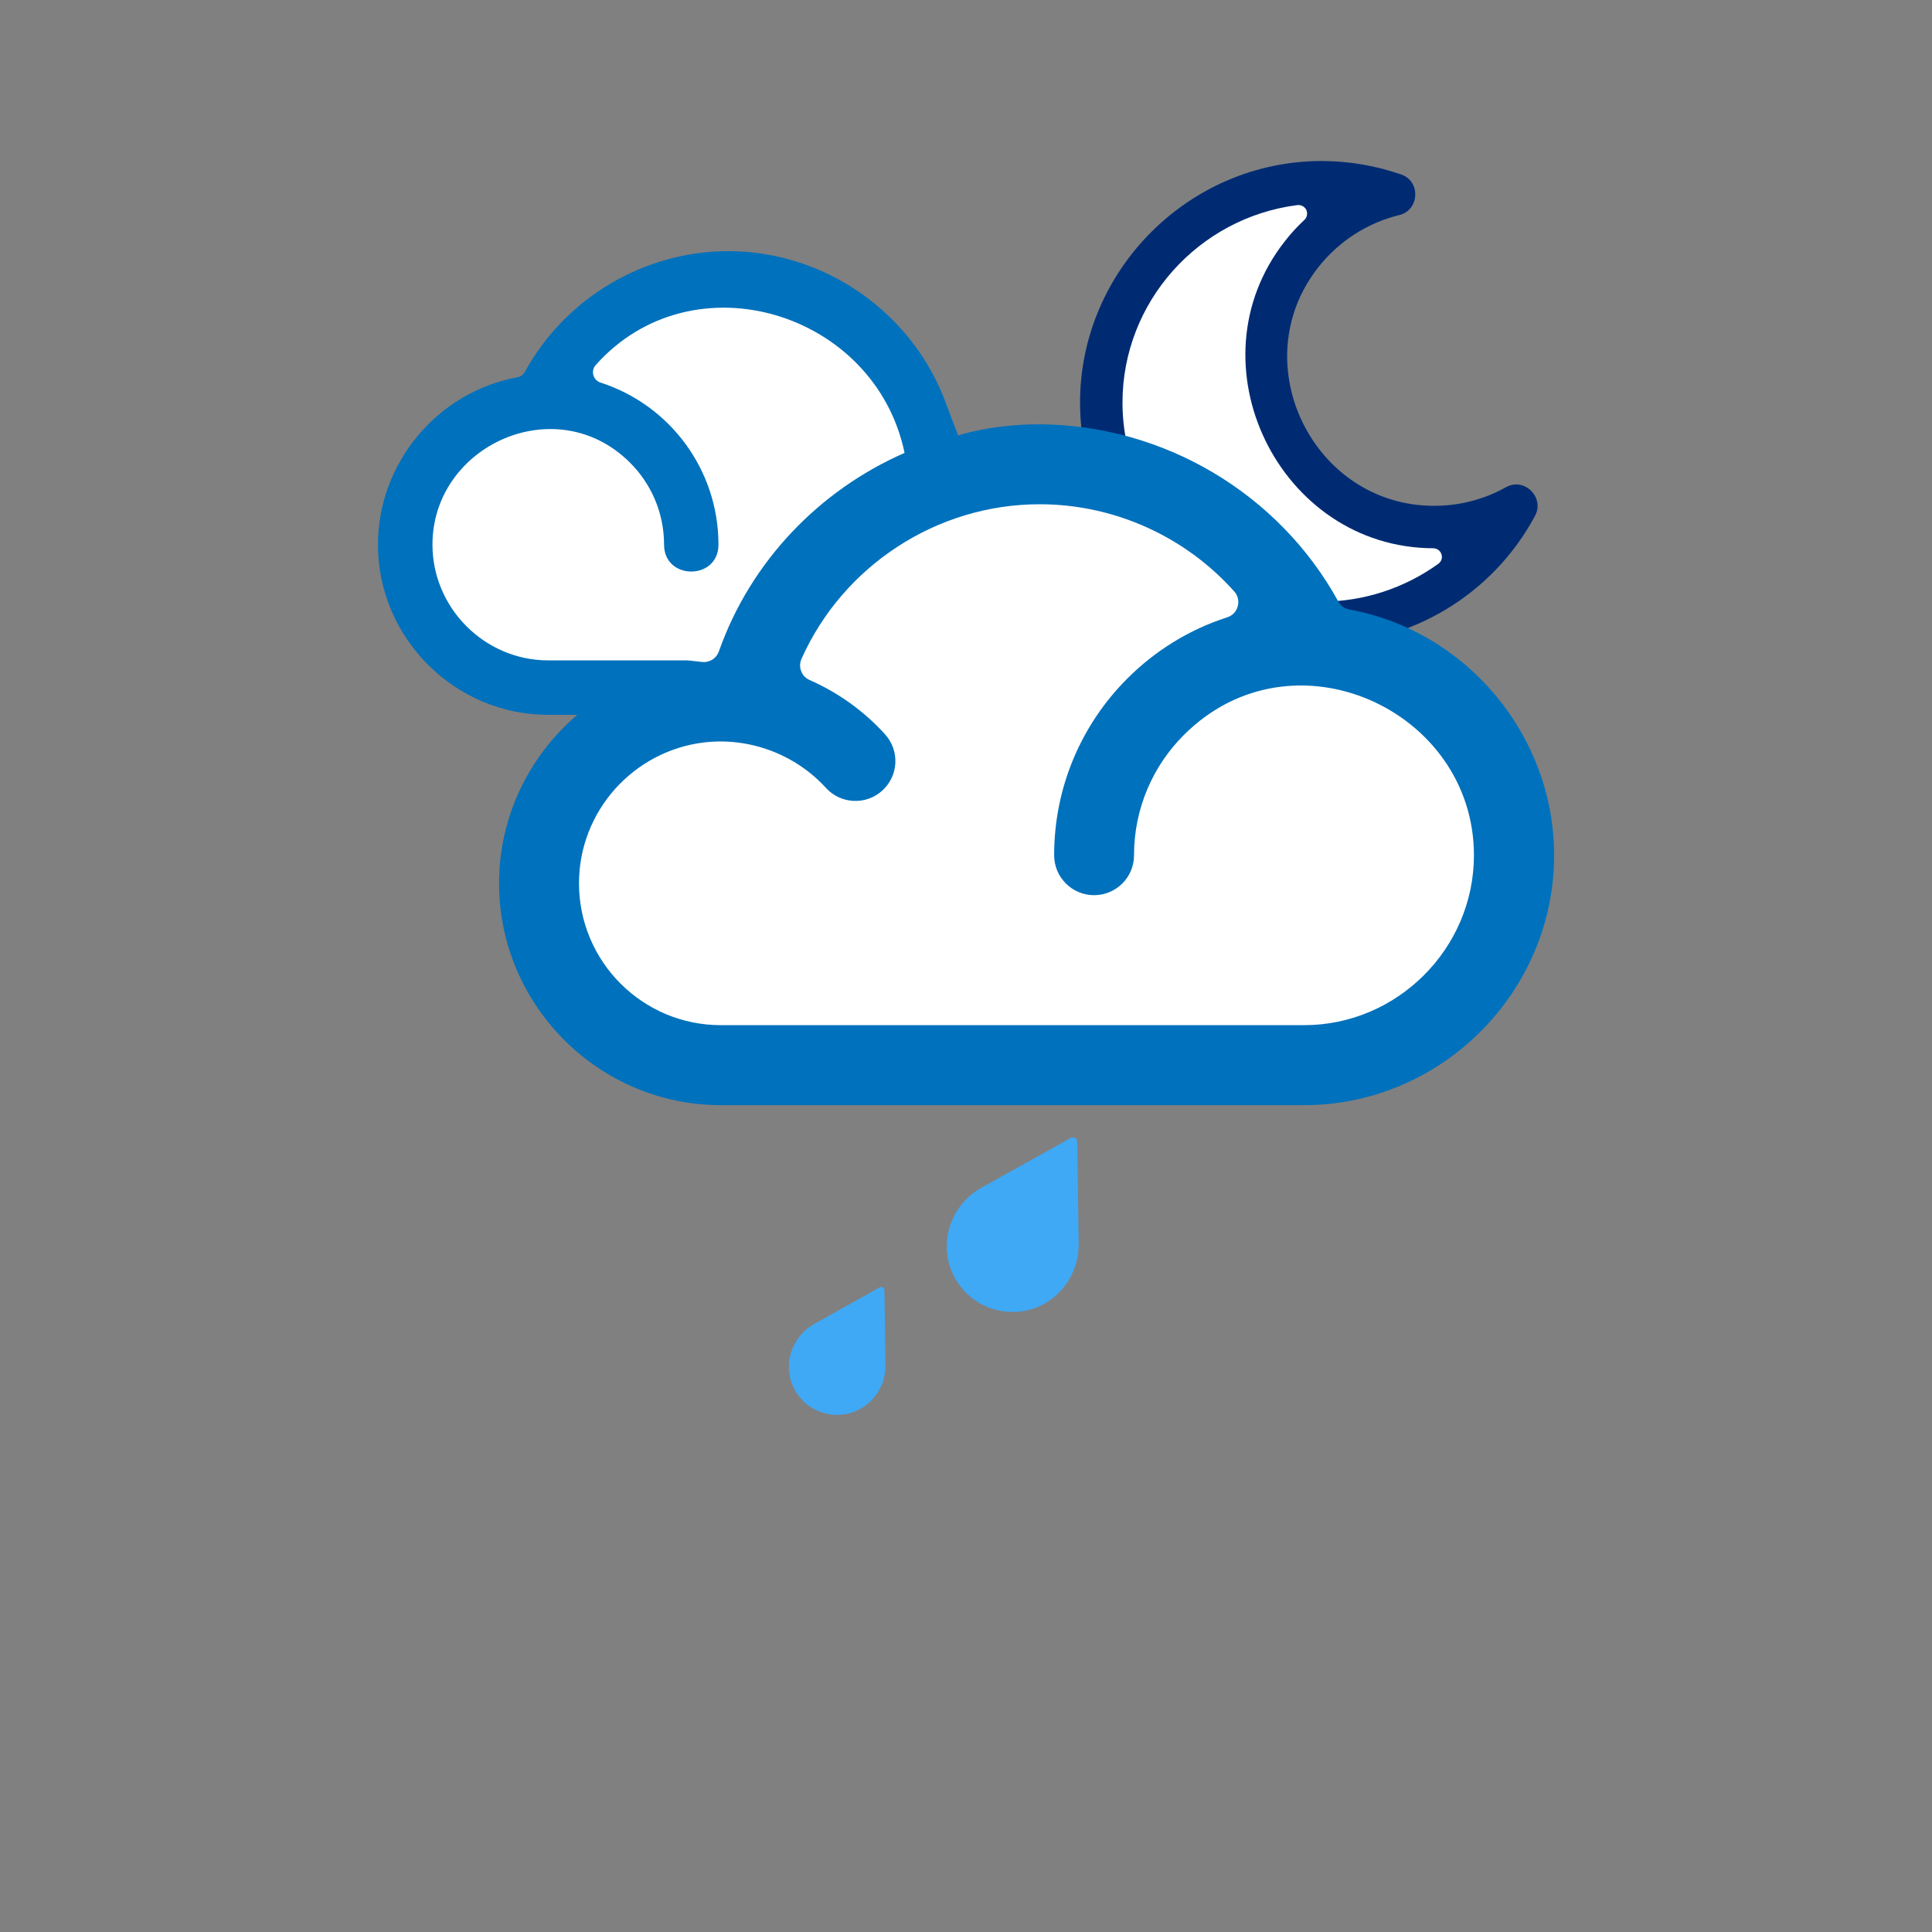 <?xml version="1.0" encoding="iso-8859-1"?>
<!-- Generator: Adobe Illustrator 14.0.0, SVG Export Plug-In . SVG Version: 6.00 Build 43363)  -->
<!DOCTYPE svg PUBLIC "-//W3C//DTD SVG 1.1//EN" "http://www.w3.org/Graphics/SVG/1.1/DTD/svg11.dtd">
<svg version="1.1" id="Layer_1" xmlns="http://www.w3.org/2000/svg" xmlns:xlink="http://www.w3.org/1999/xlink" x="0px" y="0px"
	 width="32px" height="32px" viewBox="0 0 32 32" style="enable-background:new 0 0 32 32;" xml:space="preserve">
<rect x="0" y="0" width="32" height="32" fill="#808080" stroke="none"/>
<g>
	<g>
		<rect style="fill:none;" width="32" height="32"/>
	</g>
	<g>
		<g>
			<path style="fill-rule:evenodd;clip-rule:evenodd;fill:#002B73;" d="M23.172,3.563c0.338-0.076,0.365-0.558,0.039-0.672
				c-0.426-0.148-0.873-0.224-1.321-0.224c-2.194,0-4.001,1.808-4.001,4.001s1.807,4,4.001,4c1.469,0,2.833-0.818,3.529-2.114
				c0.177-0.302-0.165-0.659-0.476-0.484c-0.365,0.204-0.773,0.308-1.19,0.308c-2.005,0-3.162-2.367-1.921-3.947
				C22.17,4,22.641,3.694,23.172,3.563"/>
			<path style="fill-rule:evenodd;clip-rule:evenodd;fill:#FFFFFF;" d="M21.488,3.397c0.062-0.007,0.121,0.024,0.149,0.08
				c0.024,0.057,0.013,0.124-0.032,0.165c-0.117,0.109-0.227,0.228-0.324,0.354c-1.588,2.02-0.095,5.077,2.459,5.085
				c0.062,0.001,0.116,0.04,0.135,0.099c0.02,0.061-0.002,0.123-0.053,0.159c-0.56,0.404-1.24,0.626-1.933,0.626
				c-1.808,0-3.297-1.49-3.297-3.298C18.593,5.005,19.846,3.607,21.488,3.397"/>
		</g>
		<g>
			<path style="fill:#FFFFFF;" d="M21.499,10.894c-0.271,0-0.533,0.03-0.786,0.09c0.192-0.125,0.332-0.315,0.394-0.543
				c0.087-0.313,0.013-0.635-0.208-0.885c-0.953-1.068-2.321-1.68-3.752-1.68c-0.062,0-0.123,0.012-0.184,0.014
				c-1.773-0.082-0.941-1.026-1.639-1.087c-0.37-1.234-1.579-2.14-3.018-2.14c-1.363,0-2.521,0.814-2.953,1.95
				C9.304,6.609,9.258,6.597,9.208,6.597c-1.298,0-2.35,1.052-2.35,2.35s1.052,2.35,2.35,2.35c0.012,0,0.024-0.003,0.036-0.003
				c0.085,0.011,0.169,0.027,0.256,0.027h2.978c0.007,0.091,0.024,0.182,0.059,0.272c0.066,0.165,0.171,0.302,0.307,0.406
				c-0.323-0.113-0.666-0.173-1.015-0.173c-0.121,0-0.241,0.007-0.364,0.022c-1.526,0.185-2.676,1.486-2.676,3.025
				c0,1.681,1.367,3.048,3.047,3.048h9.714c1.939,0,3.516-1.578,3.516-3.516C25.066,12.237,23.215,10.894,21.499,10.894z"/>
			<path style="fill:#0071BC;" d="M22.35,10.095c-0.082-0.015-0.146-0.061-0.184-0.133c-0.984-1.791-2.893-2.922-4.944-2.934
				c-0.757-0.004-1.349,0.175-1.349,0.188c0,0.008-0.166-0.425-0.19-0.494c-0.536-1.518-1.999-2.562-3.621-2.562
				c-1.398,0-2.699,0.778-3.368,1.998c-0.027,0.05-0.07,0.081-0.125,0.091C7.248,6.492,6.26,7.667,6.26,9.021
				c0,1.547,1.273,2.819,2.82,2.819h0.481c-0.791,0.676-1.295,1.677-1.295,2.791c0,2.02,1.653,3.674,3.674,3.674H21.6
				c2.27,0,4.141-1.869,4.141-4.14C25.74,12.177,24.289,10.452,22.35,10.095z M11.376,10.938H9.08c-1.051,0-1.917-0.866-1.917-1.917
				c0-1.643,2.051-2.579,3.274-1.356c0.347,0.347,0.562,0.827,0.562,1.356c0,0.594,0.901,0.594,0.901,0
				c0-1.239-0.804-2.313-1.952-2.684C9.822,6.297,9.78,6.143,9.868,6.045c1.607-1.802,4.626-0.882,5.114,1.454
				c0.007,0.039,0.008,0.025,0.002,0.002c-1.41,0.617-2.55,1.794-3.077,3.288c-0.037,0.102-0.124,0.168-0.231,0.176
				C11.626,10.97,11.433,10.938,11.376,10.938z M21.6,16.98H11.94c-1.297,0-2.35-1.052-2.35-2.349c0-1.199,0.905-2.191,2.064-2.333
				c0.745-0.091,1.512,0.188,2.026,0.752c0.246,0.27,0.664,0.29,0.934,0.044c0.271-0.246,0.29-0.664,0.043-0.934
				c-0.347-0.382-0.774-0.689-1.246-0.896c-0.068-0.03-0.114-0.079-0.141-0.147c-0.026-0.068-0.024-0.136,0.005-0.204
				c0.687-1.54,2.239-2.561,3.945-2.561c1.235,0,2.409,0.533,3.222,1.443c0.062,0.069,0.082,0.157,0.059,0.246
				c-0.023,0.089-0.086,0.155-0.175,0.184c-0.632,0.203-1.196,0.555-1.654,1.014c-0.749,0.748-1.212,1.783-1.212,2.926
				c0,0.366,0.297,0.662,0.661,0.662c0.366,0,0.662-0.296,0.662-0.662c0-0.777,0.315-1.482,0.825-1.991
				c1.795-1.796,4.805-0.421,4.805,1.991C24.414,15.709,23.144,16.98,21.6,16.98z"/>
		</g>
	</g>
	<g>
		<path style="fill-rule:evenodd;clip-rule:evenodd;fill:#3FA9F5;" d="M13.205,23.086c0.139,0.203,0.356,0.328,0.601,0.346
			c0.478,0.037,0.875-0.357,0.86-0.839v-0.001l-0.017-1.223c-0.001-0.04-0.045-0.064-0.078-0.047l-1.07,0.599H13.5
			C13.078,22.149,12.934,22.689,13.205,23.086"/>
		<path style="fill:#3FA9F5;" d="M15.869,21.252c0.19,0.279,0.485,0.449,0.821,0.475c0.652,0.05,1.195-0.488,1.176-1.146l0,0
			l-0.024-1.672c0-0.054-0.061-0.089-0.107-0.061l-1.46,0.814h-0.001C15.694,19.975,15.5,20.712,15.869,21.252"/>
	</g>
</g>
</svg>
